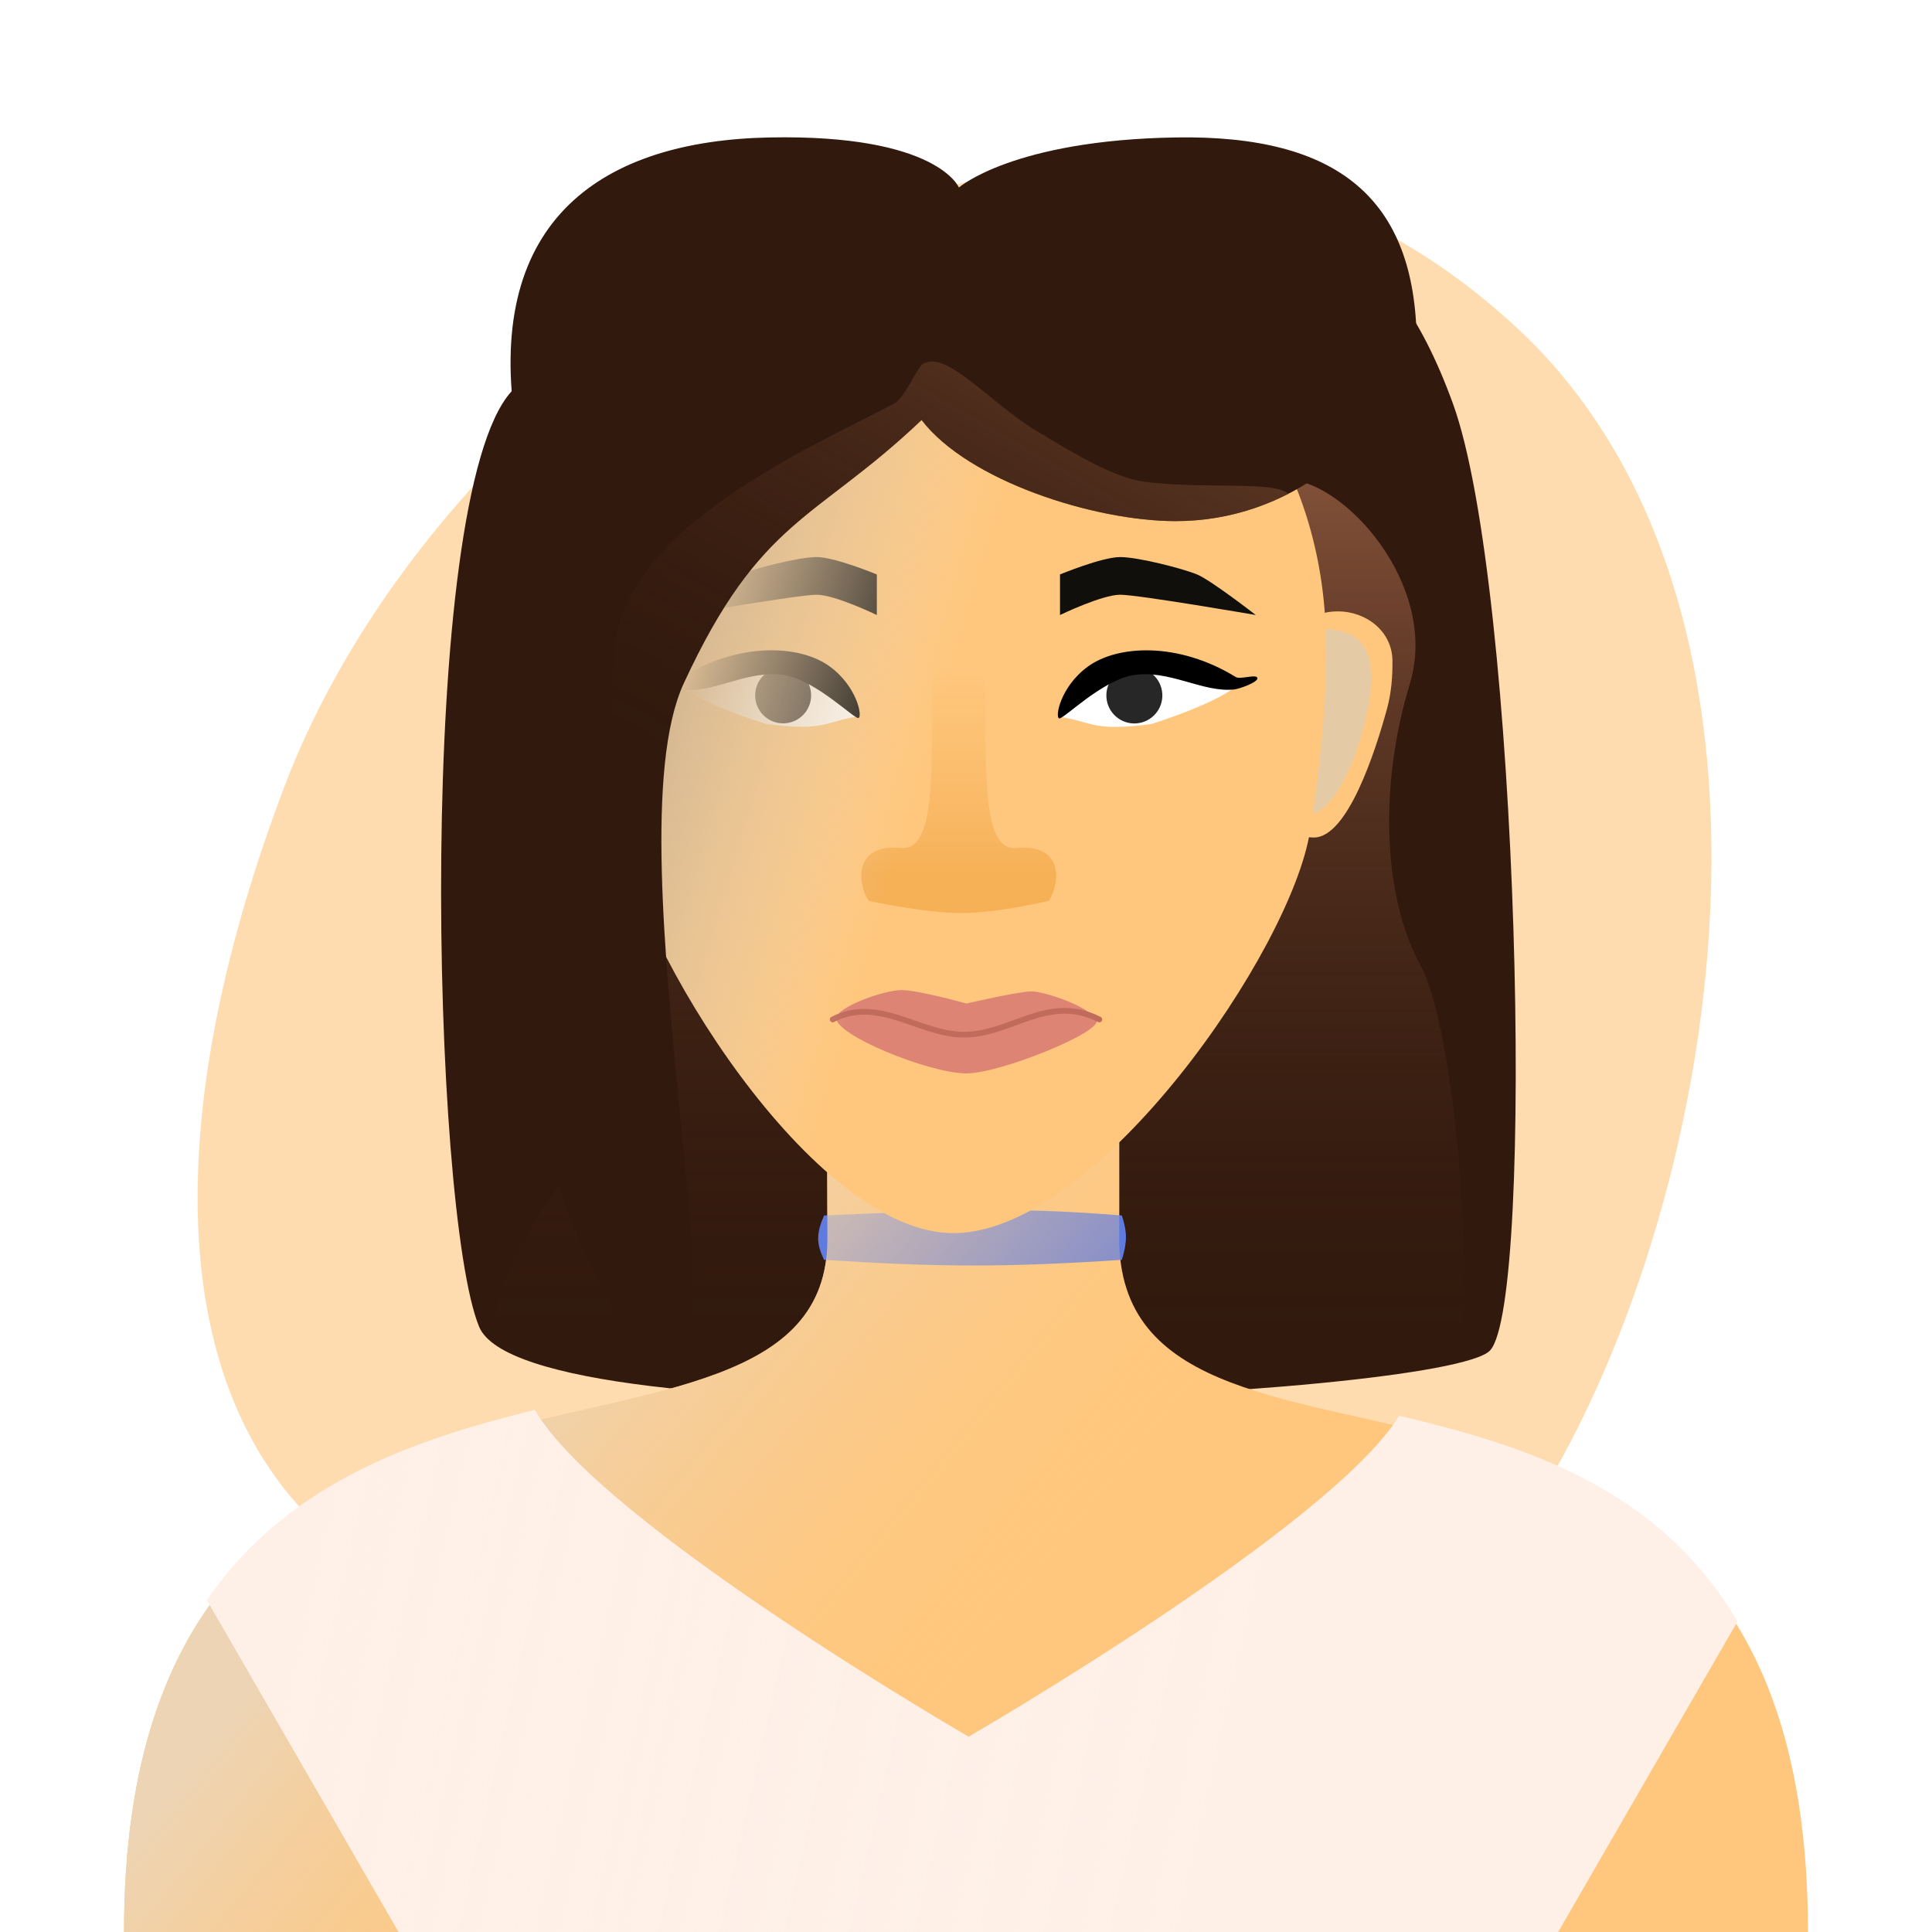 <svg width="1200" height="1200" viewBox="0 0 1200 1200" fill="none" xmlns="http://www.w3.org/2000/svg">
<rect x="0" y="0" width="1200" height="1200" fill="#333333" stroke="none"/>
<g clip-path="url(#clip0)">
<rect width="1200" height="1200" fill="white"/>
<path d="M268.661 992.904C102.503 924.661 87.667 722.897 176.68 488.495C281.106 213.509 672.505 -46.774 942.195 203.653C1136.13 383.738 1066.81 770.371 942.195 951.365C689.898 1317.8 434.819 1061.15 268.661 992.904Z" fill="#FEDCAF"/>
<path d="M317.614 243.2C377.338 177.365 380.255 124.062 478.201 124.062H706.562C802.085 124.062 861.17 137.374 902.394 250.551C943.618 363.729 953.74 809.406 925.417 838.88C897.094 868.354 327.25 896.166 297.584 824.047C267.917 751.928 257.891 309.036 317.614 243.2Z" fill="#31190D"/>
<path d="M566.684 869.651C453.325 868.831 347.858 859.87 310.599 837.29C295.301 797.617 352.667 728.199 376.362 699.527C381.037 693.87 384.402 689.798 385.639 687.855C389.625 681.591 389.968 641.806 390.397 592.018C390.974 525.078 391.707 440.055 401.661 394.114C416.67 324.84 512.548 273.537 555.48 250.564C562.197 246.97 567.617 244.07 571.23 241.902C586.094 232.983 614.612 250.129 644.347 268.007C668.028 282.245 692.482 296.947 711.424 299.315C727.08 301.272 743.632 301.437 758.255 301.582C783.542 301.833 803.063 302.026 802.217 311.332C805.333 314.447 804.888 326.019 778.184 347.382C761.051 361.088 704.523 345.248 648.86 329.65C596.074 314.858 544.065 300.284 527.168 311.332C492.454 334.03 488.448 641.123 516.487 681.179C544.526 721.235 577.906 832.055 576.57 858.759C576.356 863.043 572.844 866.673 566.684 869.651Z" fill="url(#paint0_linear)" style="mix-blend-mode:multiply"/>
<path d="M904.273 846.996C858.637 857.777 749.092 866.989 635.367 869.206C619.748 819.858 651.479 724.841 672.704 699.871C695.402 673.168 824.915 515.615 807.558 419.482C802.829 393.294 798.497 373.151 795.129 357.485C786.13 315.644 784.003 305.752 799.547 297.98C834.262 297.98 894.345 363.404 875.652 424.823C856.96 486.241 858.295 555.671 882.328 599.732C904.213 639.855 917.241 807.298 904.273 846.996Z" fill="url(#paint1_linear)" style="mix-blend-mode:multiply"/>
<path d="M792.877 413.382C795.242 394.173 811.559 379.743 830.913 379.743C848.862 379.743 864.646 392.286 864.878 410.234C865 419.633 864.251 430.056 861.626 439.735C854.282 466.82 837.009 520.192 816.09 520.192C809.694 520.192 804.051 518.237 799.297 515.522C785.963 507.905 783.322 490.972 785.199 475.731L792.877 413.382Z" fill="#FFC77D"/>
<path d="M851.863 421.053C851.863 393.324 833.794 391.021 821.24 390.607C813.929 425.923 798.185 510.616 815.032 505.661C836.139 499.453 851.863 443.236 851.863 421.053Z" fill="#E5CAA6" style="mix-blend-mode:multiply"/>
<path d="M695.19 772.966C700.873 960.304 1122.97 772.966 1122.97 1200H77.026C77.026 772.966 513.917 950.41 513.917 769.628C513.917 718.365 513.078 636.118 513.078 584.859H695.134L695.19 772.966Z" fill="#FFC77D"/>
<path d="M511.827 754.97C586.998 751.704 629.569 749.399 696.812 754.97C700.294 765.725 700.027 771.754 696.812 782.508C624.571 787.253 584.066 787.129 511.827 782.508C506.992 772.331 506.94 766.308 511.827 754.97Z" fill="#5F7BE0"/>
<path d="M695.19 772.966C700.873 960.304 1122.97 772.966 1122.97 1200H77.026C77.026 772.966 513.917 950.41 513.917 769.628C513.917 718.365 513.078 636.118 513.078 584.859H695.134L695.19 772.966Z" fill="url(#paint2_linear)" style="mix-blend-mode:multiply"/>
<path d="M370.648 419.293C368.547 407.009 367.17 394.545 367.976 382.108C375.541 265.425 453.369 173.701 558.059 173.701H629.344C738.274 173.701 821.603 273.005 823.56 396.404C823.607 399.355 823.662 402.317 823.69 405.268C823.808 417.794 823.215 456.548 813.658 516.449C801.869 590.339 682.45 763.964 593.702 765.905C504.954 767.845 393.973 585.096 385.119 516.449C379.583 473.522 374.031 439.078 370.648 419.293Z" fill="#FFC77D"/>
<path d="M595.484 394.077C574.82 392.933 579.099 447.407 578.926 458.551C578.389 493.223 577.841 528.581 559.449 526.738C530.982 523.885 531.914 547.392 539.478 559.503C539.478 559.503 573.979 567.113 597.036 567.113C620.092 567.113 651.489 559.503 651.489 559.503C659.054 547.392 659.986 523.885 631.518 526.738C613.127 528.581 612.579 493.223 612.042 458.551C611.869 447.407 616.147 392.933 595.484 394.077Z" fill="url(#paint3_linear)"/>
<path d="M475.937 449.704C436.113 437.09 419.108 425.618 423.457 424.398C448.44 417.388 463.124 416.368 480.59 417.457C502.422 418.817 536.968 444.34 532.713 445.004C512.142 448.213 512.809 454.384 475.937 449.704Z" fill="white"/>
<circle cx="486.415" cy="431.905" r="17.385" transform="rotate(3.566 486.415 431.905)" fill="#272727"/>
<path d="M487.759 419.396C507.053 423.005 530.188 446.24 533.081 445.976C535.974 445.713 532.504 426.29 515.128 413.783C496.595 400.444 458.939 398.654 423.315 420.742C420.612 422.418 410.559 418.71 409.957 421.351C409.354 423.993 421.323 428.118 424.373 428.425C444.327 430.437 464.762 415.517 487.759 419.396Z" fill="black"/>
<path d="M715.12 449.719C754.893 436.948 771.853 425.408 767.499 424.205C742.488 417.295 727.8 416.333 710.339 417.49C688.512 418.937 654.068 444.596 658.325 445.243C678.909 448.371 678.267 454.545 715.12 449.719Z" fill="white"/>
<circle r="17.385" transform="matrix(-0.998 0.066 0.066 0.998 704.572 431.961)" fill="#272727"/>
<path d="M703.178 419.457C683.898 423.143 660.856 446.469 657.962 446.216C655.068 445.964 658.46 426.527 675.787 413.952C694.267 400.54 731.916 398.601 767.627 420.548C770.337 422.214 780.374 418.466 780.988 421.105C781.601 423.744 769.648 427.916 766.599 428.235C746.654 430.326 726.16 415.487 703.178 419.457Z" fill="black"/>
<path d="M519.486 631.967C520.942 625.103 549.17 614.959 559.889 614.959C570.607 614.959 600.291 623.313 600.291 623.313C600.291 623.313 632.448 615.795 640.693 615.795C648.938 615.795 676.662 625.103 681.095 633.638C684.557 640.99 621.468 666.704 600.291 666.704C576.917 666.704 517.676 642.461 519.486 631.967Z" fill="#DD8475"/>
<path d="M517.192 633.201C545.601 618.43 571.193 642.648 598.627 642.648C628.502 642.648 650.783 616.977 682.807 633.201" stroke="#C16B5C" stroke-width="3.564" stroke-linecap="round"/>
<path d="M658.385 356.8C658.385 356.8 684.445 346 695.738 346C707.031 346 734.829 353.2 743.516 356.8C752.202 360.4 780 382 780 382C780 382 707.031 369.4 695.738 369.4C684.445 369.4 658.385 382 658.385 382V356.8Z" fill="#110F0B"/>
<path d="M544.615 356.8C544.615 356.8 518.555 346 507.262 346C495.969 346 468.171 353.2 459.484 356.8C450.798 360.4 423 382 423 382C423 382 495.969 369.4 507.262 369.4C518.555 369.4 544.615 382 544.615 382V356.8Z" fill="#110F0B"/>
<path d="M370.648 419.293C368.547 407.009 367.17 394.545 367.976 382.108C375.541 265.425 453.369 173.701 558.059 173.701H629.344C738.274 173.701 821.603 273.005 823.56 396.404C823.607 399.355 823.662 402.317 823.69 405.268C823.808 417.794 823.215 456.548 813.658 516.449C801.869 590.339 682.45 763.964 593.702 765.905C504.954 767.845 393.973 585.096 385.119 516.449C379.583 473.522 374.031 439.078 370.648 419.293Z" fill="url(#paint4_linear)" style="mix-blend-mode:multiply"/>
<path d="M879.948 212.447C858.615 277.163 799.605 323.681 730.148 323.681C679.923 323.681 601.414 298.799 572.41 260.861C506.382 323.681 472.332 321.395 424.717 424.376C377.101 527.358 472.323 898.034 407.341 850.08C394.614 840.688 289.186 707.6 315.198 392.795L319.762 260.861C302.183 136.37 374.087 87.371 478.202 85.369C582.317 83.366 595.59 116.47 595.59 116.47C595.59 116.47 629.061 87.072 730.148 85.369C831.234 83.666 879.184 123.437 879.948 212.447Z" fill="#31190D"/>
<path d="M347.043 736.862C357.941 721.817 368.846 708.622 376.362 699.527C381.037 693.869 384.401 689.798 385.638 687.855C389.625 681.59 389.968 641.805 390.397 592.018C390.974 525.078 373.788 437.249 383.742 391.308C398.751 322.034 512.548 273.536 555.48 250.564C562.196 246.97 569.565 228.211 573.177 226.043C588.042 217.125 614.612 250.129 644.346 268.006C668.028 282.245 692.482 296.947 711.424 299.315C727.08 301.272 743.631 301.436 758.255 301.581C778.357 301.781 794.815 301.944 800.294 306.678C779.152 317.563 755.337 323.681 730.148 323.681C679.924 323.681 601.415 298.799 572.41 260.861C552.631 279.679 535.722 292.655 520.457 304.368C484.765 331.757 458.069 352.244 424.717 424.376C401.173 475.298 412.552 591.672 422.218 690.522C432.1 791.581 440.191 874.322 407.341 850.08C401.004 845.403 371.678 810.052 347.043 736.862Z" fill="url(#paint5_linear)" style="mix-blend-mode:multiply"/>
<path d="M247.609 1200L128.569 993.818C179.089 920.29 258.531 893.98 332.127 875.75C372.936 946.635 601.658 1078.71 601.658 1078.71C601.658 1078.71 826.798 948.335 869.055 879.345C945.98 897.558 1029.91 923.416 1079.19 1007.1L967.817 1200H247.609Z" fill="#FEF0E7"/>
<path d="M247.609 1200L128.569 993.818C179.089 920.29 258.531 893.98 332.127 875.75C372.936 946.635 601.658 1078.71 601.658 1078.71C601.658 1078.71 826.798 948.335 869.055 879.345C945.98 897.558 1029.91 923.416 1079.19 1007.1L967.817 1200H247.609Z" fill="url(#paint6_linear)" style="mix-blend-mode:multiply"/>
</g>
<defs>
<linearGradient id="paint0_linear" x1="555.787" y1="239.467" x2="555.787" y2="869.651" gradientUnits="userSpaceOnUse">
<stop stop-color="#815038"/>
<stop offset="1" stop-color="#31190D" stop-opacity="0"/>
</linearGradient>
<linearGradient id="paint1_linear" x1="770.312" y1="297.98" x2="770.312" y2="869.206" gradientUnits="userSpaceOnUse">
<stop stop-color="#815038"/>
<stop offset="1" stop-color="#31190D" stop-opacity="0"/>
</linearGradient>
<linearGradient id="paint2_linear" x1="338.359" y1="826.558" x2="704.623" y2="1124.36" gradientUnits="userSpaceOnUse">
<stop stop-color="#EDD4B4"/>
<stop offset="0.721" stop-color="#FFC77D" stop-opacity="0"/>
</linearGradient>
<linearGradient id="paint3_linear" x1="595.484" y1="543.806" x2="595.484" y2="410.946" gradientUnits="userSpaceOnUse">
<stop stop-color="#F6B056"/>
<stop offset="1" stop-color="#F8B967" stop-opacity="0"/>
</linearGradient>
<linearGradient id="paint4_linear" x1="800.434" y1="600.985" x2="381.432" y2="477.605" gradientUnits="userSpaceOnUse">
<stop offset="0.579" stop-color="#ECD7BB" stop-opacity="0"/>
<stop offset="0.938" stop-color="#D7B992"/>
</linearGradient>
<linearGradient id="paint5_linear" x1="746.139" y1="75.004" x2="411.007" y2="661.151" gradientUnits="userSpaceOnUse">
<stop stop-color="#815038"/>
<stop offset="0.809" stop-color="#31190D" stop-opacity="0"/>
</linearGradient>
<linearGradient id="paint6_linear" x1="175.765" y1="1057.61" x2="752.545" y2="1189.4" gradientUnits="userSpaceOnUse">
<stop stop-color="#FEF0E7"/>
<stop offset="1" stop-color="#FEF0E7" stop-opacity="0"/>
</linearGradient>
<clipPath id="clip0">
<rect width="1200" height="1200" fill="white"/>
</clipPath>
</defs>
</svg>
